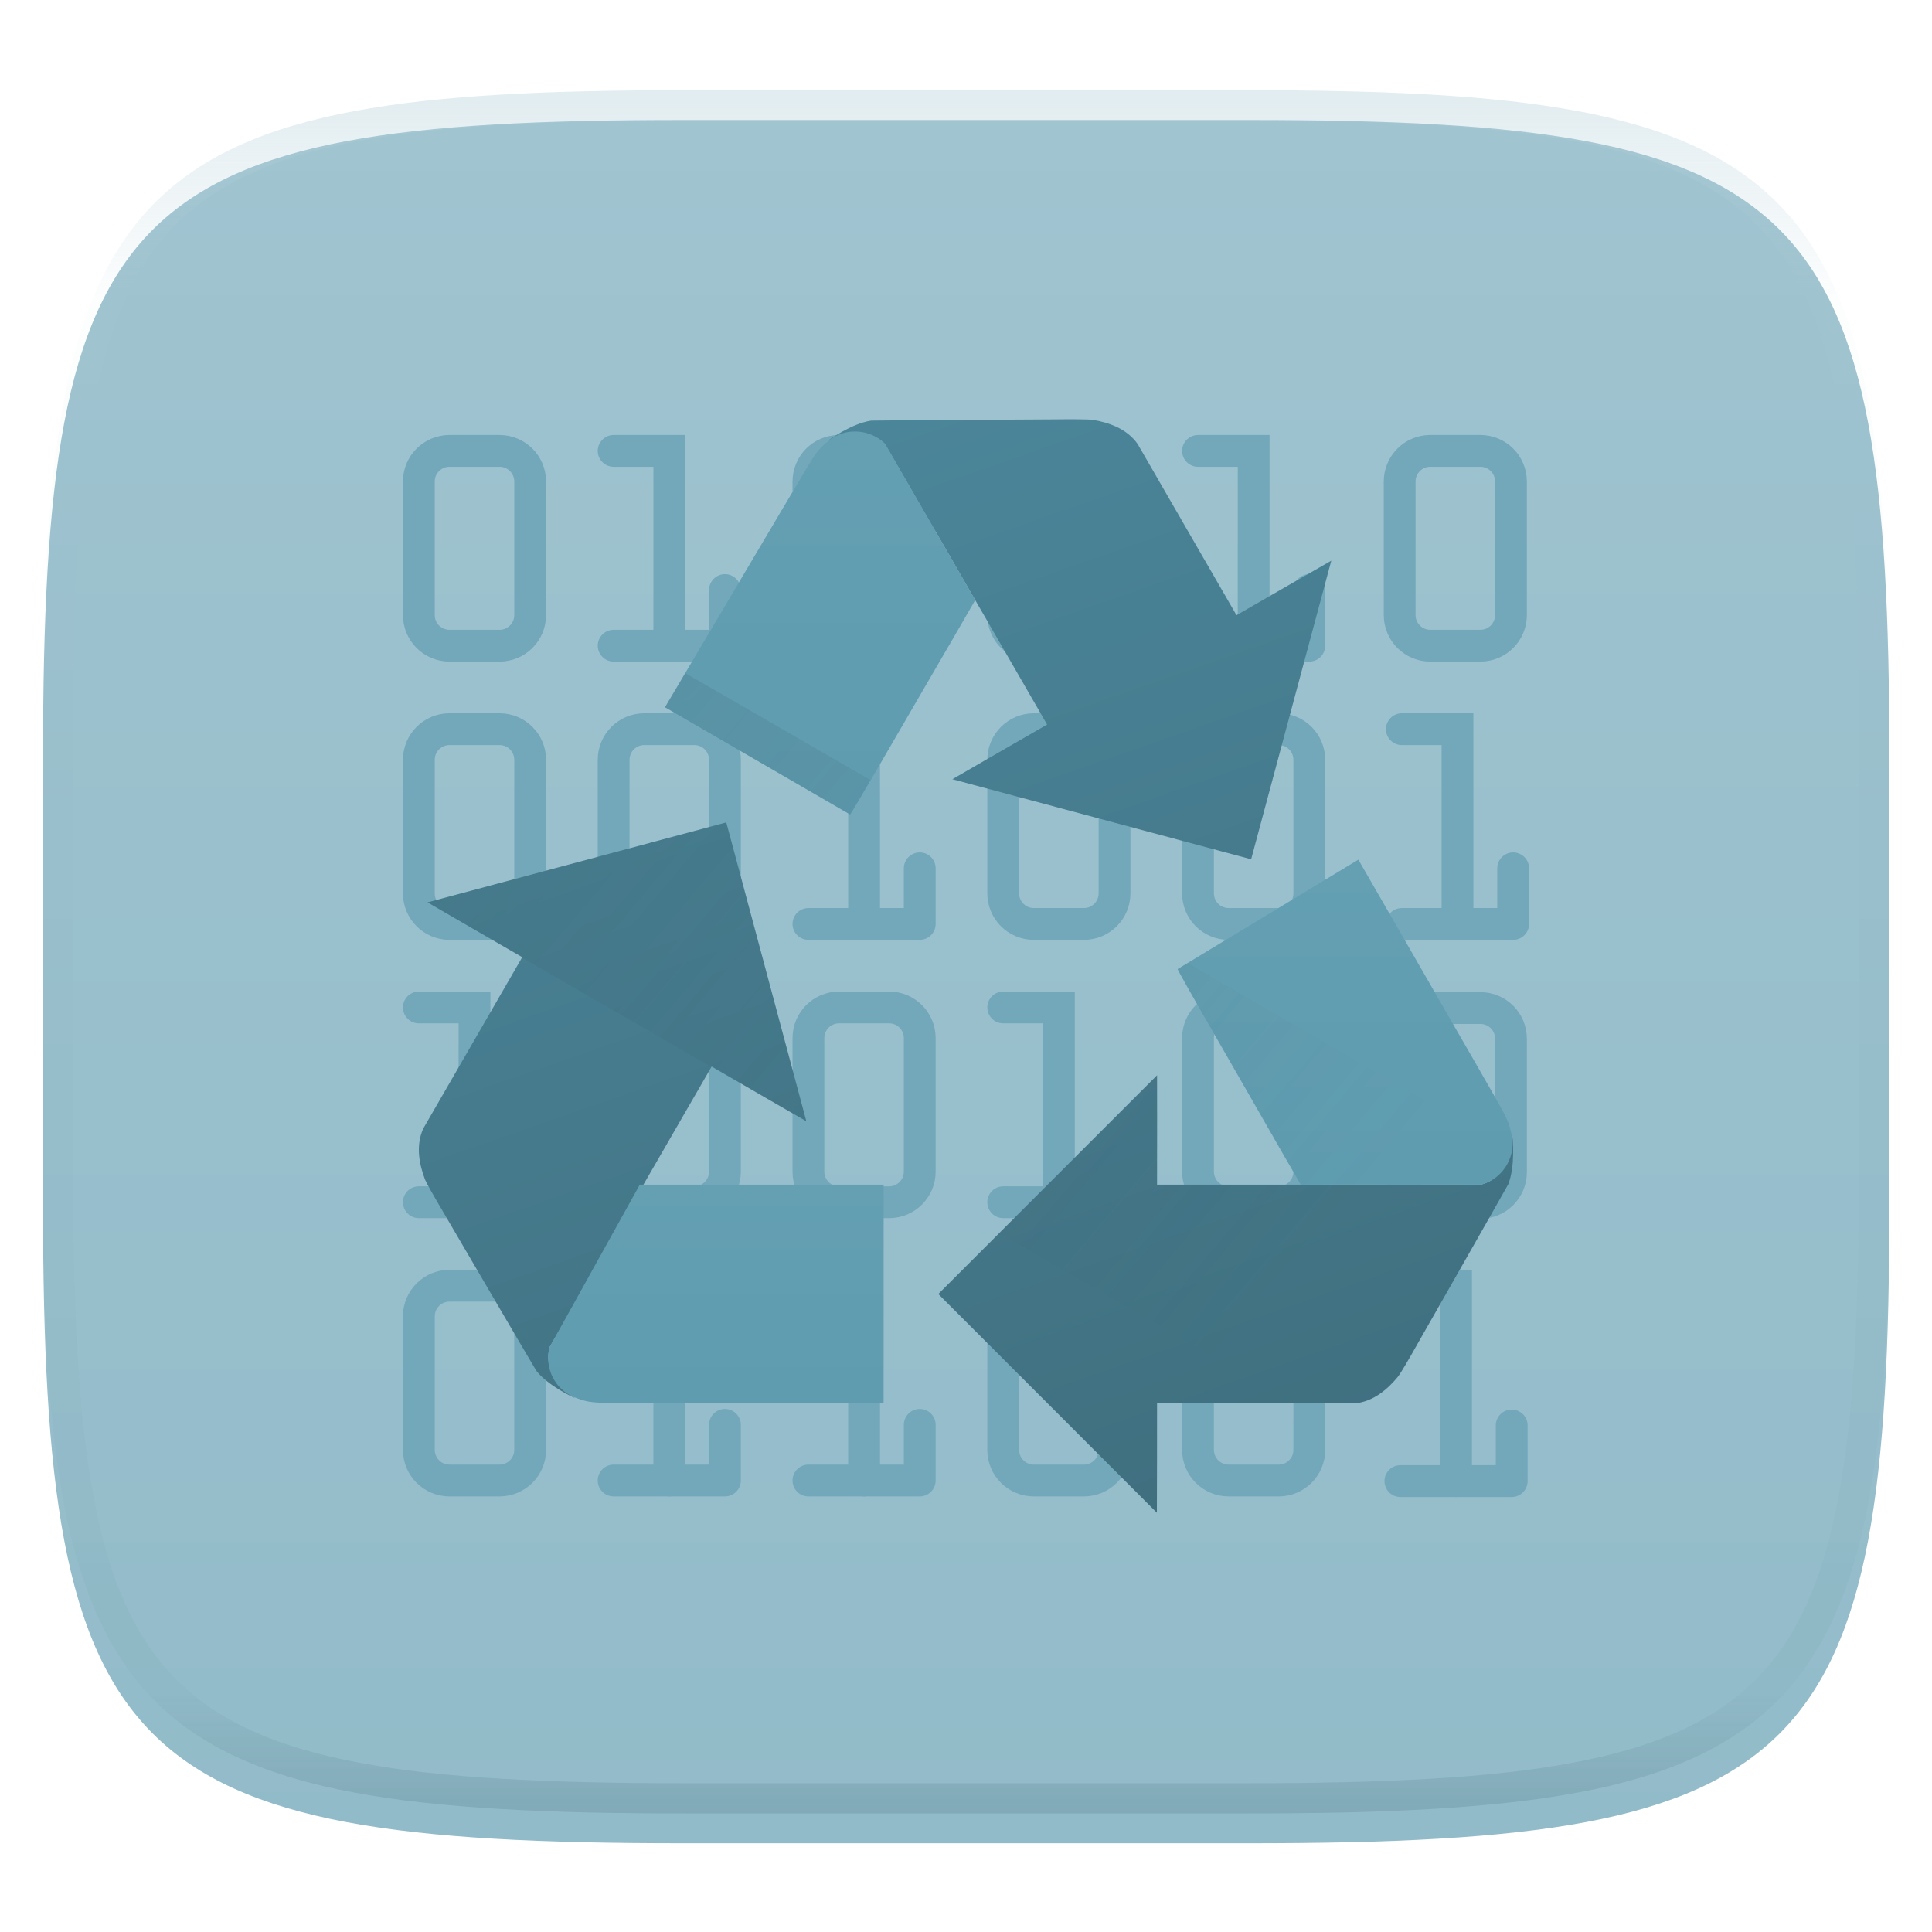 <svg xmlns="http://www.w3.org/2000/svg" style="isolation:isolate" width="256" height="256" viewBox="0 0 256 256">
 <defs>
  <filter id="obMuIzev57GAduBzWrp2hUq3A0J1bjv7" width="400%" height="400%" x="-200%" y="-200%" color-interpolation-filters="sRGB" filterUnits="objectBoundingBox">
   <feGaussianBlur xmlns="http://www.w3.org/2000/svg" in="SourceGraphic" stdDeviation="4.294"/>
   <feOffset xmlns="http://www.w3.org/2000/svg" dx="0" dy="4" result="pf_100_offsetBlur"/>
   <feFlood xmlns="http://www.w3.org/2000/svg" flood-opacity=".4"/>
   <feComposite xmlns="http://www.w3.org/2000/svg" in2="pf_100_offsetBlur" operator="in" result="pf_100_dropShadow"/>
   <feBlend xmlns="http://www.w3.org/2000/svg" in="SourceGraphic" in2="pf_100_dropShadow" mode="normal"/>
  </filter>
 </defs>
 <g filter="url(#obMuIzev57GAduBzWrp2hUq3A0J1bjv7)">
  <linearGradient id="_lgradient_106" x1="0" x2="0" y1="0" y2="1" gradientTransform="matrix(244.648,0,0,228.338,5.7,11.9)" gradientUnits="userSpaceOnUse">
   <stop offset="0%" style="stop-color:#a0c4d0"/>
   <stop offset="100%" style="stop-color:#92bbc9"/>
  </linearGradient>
  <path fill="url(#_lgradient_106)" d="M 165.709 11.9 C 239.765 11.9 250.348 22.457 250.348 96.444 L 250.348 155.695 C 250.348 229.681 239.765 240.238 165.709 240.238 L 90.339 240.238 C 16.284 240.238 5.7 229.681 5.7 155.695 L 5.7 96.444 C 5.7 22.457 16.284 11.9 90.339 11.9 L 165.709 11.9 Z"/>
 </g>
 <g opacity=".4">
  <linearGradient id="_lgradient_107" x1=".517" x2=".517" y1="0" y2="1" gradientTransform="matrix(244.65,0,0,228.34,5.68,11.95)" gradientUnits="userSpaceOnUse">
   <stop offset="0%" style="stop-color:#b0ced8"/>
   <stop offset="12.5%" stop-opacity=".098" style="stop-color:#b0ced8"/>
   <stop offset="92.5%" stop-opacity=".098" style="stop-color:#365f6d"/>
   <stop offset="100%" stop-opacity=".498" style="stop-color:#365f6d"/>
  </linearGradient>
  <path fill="url(#_lgradient_107)" fill-rule="evenodd" d="M 165.068 11.951 C 169.396 11.941 173.724 11.991 178.052 12.089 C 181.927 12.167 185.803 12.315 189.678 12.541 C 193.131 12.737 196.583 13.022 200.026 13.395 C 203.085 13.73 206.144 14.181 209.174 14.741 C 211.889 15.243 214.574 15.881 217.22 16.657 C 219.62 17.355 221.971 18.219 224.243 19.241 C 226.358 20.184 228.384 21.304 230.302 22.591 C 232.142 23.829 233.863 25.244 235.437 26.806 C 237.001 28.378 238.417 30.088 239.656 31.925 C 240.945 33.841 242.066 35.865 243.02 37.967 C 244.043 40.247 244.909 42.585 245.617 44.972 C 246.394 47.615 247.034 50.297 247.535 53.009 C 248.096 56.035 248.548 59.081 248.883 62.136 C 249.257 65.575 249.542 69.014 249.739 72.462 C 249.965 76.323 250.112 80.194 250.201 84.055 C 250.289 88.378 250.339 92.701 250.329 97.014 L 250.329 155.226 C 250.339 159.549 250.289 163.862 250.201 168.185 C 250.112 172.056 249.965 175.917 249.739 179.778 C 249.542 183.226 249.257 186.675 248.883 190.104 C 248.548 193.159 248.096 196.215 247.535 199.241 C 247.034 201.943 246.394 204.625 245.617 207.268 C 244.909 209.655 244.043 212.003 243.02 214.273 C 242.066 216.385 240.945 218.399 239.656 220.315 C 238.417 222.152 237.001 223.872 235.437 225.434 C 233.863 226.996 232.142 228.411 230.302 229.649 C 228.384 230.936 226.358 232.056 224.243 232.999 C 221.971 234.021 219.62 234.885 217.22 235.593 C 214.574 236.369 211.889 237.007 209.174 237.499 C 206.144 238.068 203.085 238.51 200.026 238.845 C 196.583 239.218 193.131 239.503 189.678 239.699 C 185.803 239.925 181.927 240.073 178.052 240.161 C 173.724 240.249 169.396 240.299 165.068 240.289 L 90.942 240.289 C 86.614 240.299 82.286 240.249 77.958 240.161 C 74.083 240.073 70.207 239.925 66.332 239.699 C 62.879 239.503 59.427 239.218 55.984 238.845 C 52.925 238.51 49.866 238.068 46.836 237.499 C 44.121 237.007 41.436 236.369 38.79 235.593 C 36.39 234.885 34.039 234.021 31.767 232.999 C 29.652 232.056 27.626 230.936 25.708 229.649 C 23.868 228.411 22.147 226.996 20.573 225.434 C 19.009 223.872 17.593 222.152 16.354 220.315 C 15.065 218.399 13.944 216.385 12.99 214.273 C 11.967 212.003 11.101 209.655 10.393 207.268 C 9.616 204.625 8.976 201.943 8.475 199.241 C 7.914 196.215 7.462 193.159 7.127 190.104 C 6.753 186.675 6.468 183.226 6.271 179.778 C 6.045 175.917 5.898 172.056 5.809 168.185 C 5.721 163.862 5.671 159.549 5.681 155.226 L 5.681 97.014 C 5.671 92.701 5.721 88.378 5.809 84.055 C 5.898 80.194 6.045 76.323 6.271 72.462 C 6.468 69.014 6.753 65.575 7.127 62.136 C 7.462 59.081 7.914 56.035 8.475 53.009 C 8.976 50.297 9.616 47.615 10.393 44.972 C 11.101 42.585 11.967 40.247 12.99 37.967 C 13.944 35.865 15.065 33.841 16.354 31.925 C 17.593 30.088 19.009 28.378 20.573 26.806 C 22.147 25.244 23.868 23.829 25.708 22.591 C 27.626 21.304 29.652 20.184 31.767 19.241 C 34.039 18.219 36.39 17.355 38.79 16.657 C 41.436 15.881 44.121 15.243 46.836 14.741 C 49.866 14.181 52.925 13.73 55.984 13.395 C 59.427 13.022 62.879 12.737 66.332 12.541 C 70.207 12.315 74.083 12.167 77.958 12.089 C 82.286 11.991 86.614 11.941 90.942 11.951 L 165.068 11.951 Z M 165.078 15.96 C 169.376 15.95 173.675 15.999 177.973 16.087 C 181.8 16.176 185.626 16.323 189.452 16.539 C 192.836 16.736 196.219 17.011 199.583 17.384 C 202.554 17.699 205.515 18.131 208.446 18.681 C 211.023 19.153 213.58 19.762 216.099 20.499 C 218.322 21.147 220.495 21.953 222.6 22.896 C 224.509 23.751 226.338 24.763 228.069 25.922 C 229.692 27.013 231.207 28.26 232.594 29.646 C 233.981 31.031 235.23 32.544 236.332 34.165 C 237.492 35.894 238.506 37.712 239.361 39.608 C 240.306 41.72 241.112 43.892 241.761 46.102 C 242.509 48.617 243.109 51.162 243.591 53.736 C 244.132 56.664 244.565 59.611 244.889 62.578 C 245.263 65.938 245.539 69.308 245.735 72.688 C 245.952 76.51 246.109 80.322 246.188 84.144 C 246.276 88.437 246.325 92.721 246.325 97.014 C 246.325 97.014 246.325 97.014 246.325 97.014 L 246.325 155.226 C 246.325 155.226 246.325 155.226 246.325 155.226 C 246.325 159.519 246.276 163.803 246.188 168.096 C 246.109 171.918 245.952 175.74 245.735 179.552 C 245.539 182.932 245.263 186.302 244.889 189.672 C 244.565 192.629 244.132 195.576 243.591 198.504 C 243.109 201.078 242.509 203.623 241.761 206.138 C 241.112 208.358 240.306 210.52 239.361 212.632 C 238.506 214.528 237.492 216.356 236.332 218.075 C 235.23 219.706 233.981 221.219 232.594 222.604 C 231.207 223.98 229.692 225.227 228.069 226.318 C 226.338 227.477 224.509 228.489 222.6 229.344 C 220.495 230.297 218.322 231.093 216.099 231.741 C 213.58 232.478 211.023 233.087 208.446 233.559 C 205.515 234.109 202.554 234.541 199.583 234.865 C 196.219 235.229 192.836 235.514 189.452 235.701 C 185.626 235.917 181.8 236.074 177.973 236.153 C 173.675 236.251 169.376 236.29 165.078 236.29 C 165.078 236.29 165.078 236.29 165.068 236.29 L 90.942 236.29 C 90.932 236.29 90.932 236.29 90.932 236.29 C 86.634 236.29 82.335 236.251 78.037 236.153 C 74.21 236.074 70.384 235.917 66.558 235.701 C 63.174 235.514 59.791 235.229 56.427 234.865 C 53.456 234.541 50.495 234.109 47.564 233.559 C 44.987 233.087 42.43 232.478 39.911 231.741 C 37.688 231.093 35.515 230.297 33.41 229.344 C 31.501 228.489 29.672 227.477 27.941 226.318 C 26.318 225.227 24.803 223.98 23.416 222.604 C 22.029 221.219 20.78 219.706 19.678 218.075 C 18.518 216.356 17.504 214.528 16.649 212.632 C 15.704 210.52 14.898 208.358 14.249 206.138 C 13.501 203.623 12.901 201.078 12.419 198.504 C 11.878 195.576 11.445 192.629 11.121 189.672 C 10.747 186.302 10.472 182.932 10.275 179.552 C 10.058 175.74 9.901 171.918 9.822 168.096 C 9.734 163.803 9.685 159.519 9.685 155.226 C 9.685 155.226 9.685 155.226 9.685 155.226 L 9.685 97.014 C 9.685 97.014 9.685 97.014 9.685 97.014 C 9.685 92.721 9.734 88.437 9.822 84.144 C 9.901 80.322 10.058 76.51 10.275 72.688 C 10.472 69.308 10.747 65.938 11.121 62.578 C 11.445 59.611 11.878 56.664 12.419 53.736 C 12.901 51.162 13.501 48.617 14.249 46.102 C 14.898 43.892 15.704 41.72 16.649 39.608 C 17.504 37.712 18.518 35.894 19.678 34.165 C 20.78 32.544 22.029 31.031 23.416 29.646 C 24.803 28.26 26.318 27.013 27.941 25.922 C 29.672 24.763 31.501 23.751 33.41 22.896 C 35.515 21.953 37.688 21.147 39.911 20.499 C 42.43 19.762 44.987 19.153 47.564 18.681 C 50.495 18.131 53.456 17.699 56.427 17.384 C 59.791 17.011 63.174 16.736 66.558 16.539 C 70.384 16.323 74.21 16.176 78.037 16.087 C 82.335 15.999 86.634 15.95 90.932 15.96 C 90.932 15.96 90.932 15.96 90.942 15.96 L 165.068 15.96 C 165.078 15.96 165.078 15.96 165.078 15.96 Z"/>
 </g>
 <g>
  <path fill="none" stroke="#73a8ba" stroke-linecap="round" stroke-linejoin="round" stroke-width="4.215" d="M 59.552 59.747 L 66.197 59.747 C 68.434 59.748 70.248 61.562 70.249 63.799 L 70.249 81.506 C 70.247 83.743 68.434 85.556 66.197 85.557 L 59.552 85.557 C 57.315 85.556 55.501 83.743 55.5 81.506 L 55.5 63.799 C 55.501 61.562 57.315 59.748 59.552 59.747 L 59.552 59.747 Z M 111.173 59.747 L 117.818 59.747 C 120.055 59.748 121.869 61.562 121.87 63.799 L 121.87 81.506 C 121.868 83.743 120.055 85.556 117.818 85.557 L 111.173 85.557 C 108.936 85.556 107.122 83.743 107.121 81.506 L 107.121 63.799 C 107.122 61.562 108.936 59.748 111.173 59.747 L 111.173 59.747 Z M 136.983 59.747 L 143.628 59.747 C 145.865 59.748 147.679 61.562 147.68 63.799 L 147.68 81.506 C 147.679 83.743 145.865 85.556 143.628 85.557 L 136.983 85.557 C 134.746 85.556 132.933 83.743 132.931 81.506 L 132.931 63.799 C 132.932 61.562 134.746 59.748 136.983 59.747 L 136.983 59.747 Z" vector-effect="non-scaling-stroke"/>
  <path fill="none" fill-rule="evenodd" stroke="#73a8ba" stroke-linecap="round" stroke-width="4.215" d="M 81.31 59.747 L 88.685 59.747 L 88.685 85.557" vector-effect="non-scaling-stroke"/>
  <path fill="none" fill-rule="evenodd" stroke="#73a8ba" stroke-linecap="round" stroke-linejoin="round" stroke-width="4.215" d="M 81.31 85.557 L 96.059 85.557 L 96.059 78.183" vector-effect="non-scaling-stroke"/>
  <path fill="none" stroke="#73a8ba" stroke-linecap="round" stroke-linejoin="round" stroke-width="4.215" d="M 59.552 96.619 L 66.197 96.619 C 68.434 96.62 70.248 98.434 70.249 100.671 L 70.249 118.378 C 70.248 120.615 68.434 122.429 66.197 122.43 L 59.552 122.43 C 57.315 122.429 55.501 120.615 55.5 118.378 L 55.5 100.671 C 55.501 98.434 57.315 96.62 59.552 96.619 L 59.552 96.619 Z" vector-effect="non-scaling-stroke"/>
  <path fill="none" fill-rule="evenodd" stroke="#73a8ba" stroke-linecap="round" stroke-width="4.215" d="M 107.121 96.619 L 114.495 96.619 L 114.495 122.43" vector-effect="non-scaling-stroke"/>
  <path fill="none" fill-rule="evenodd" stroke="#73a8ba" stroke-linecap="round" stroke-linejoin="round" stroke-width="4.215" d="M 107.121 122.429 L 121.87 122.429 L 121.87 115.055" vector-effect="non-scaling-stroke"/>
  <path fill="none" stroke="#73a8ba" stroke-linecap="round" stroke-linejoin="round" stroke-width="4.215" d="M 85.362 96.619 L 92.008 96.619 C 94.245 96.621 96.058 98.434 96.059 100.671 L 96.059 118.378 C 96.058 120.615 94.245 122.428 92.008 122.43 L 85.362 122.43 C 83.125 122.429 81.311 120.615 81.31 118.378 L 81.31 100.671 C 81.311 98.434 83.125 96.62 85.362 96.619 L 85.362 96.619 Z M 136.983 96.619 L 143.628 96.619 C 145.865 96.62 147.679 98.434 147.68 100.671 L 147.68 118.378 C 147.679 120.615 145.865 122.429 143.628 122.43 L 136.983 122.43 C 134.746 122.429 132.932 120.615 132.931 118.378 L 132.931 100.671 C 132.932 98.434 134.746 96.62 136.983 96.619 L 136.983 96.619 Z M 85.362 133.491 L 92.008 133.491 C 94.245 133.493 96.058 135.306 96.059 137.543 L 96.059 155.25 C 96.058 157.487 94.245 159.3 92.008 159.302 L 85.362 159.302 C 83.125 159.301 81.311 157.487 81.31 155.25 L 81.31 137.543 C 81.311 135.306 83.125 133.492 85.362 133.491 L 85.362 133.491 Z M 111.173 133.491 L 117.818 133.491 C 120.055 133.492 121.869 135.306 121.87 137.543 L 121.87 155.25 C 121.869 157.487 120.055 159.301 117.818 159.302 L 111.173 159.302 C 108.936 159.301 107.122 157.487 107.121 155.25 L 107.121 137.543 C 107.122 135.306 108.936 133.492 111.173 133.491 L 111.173 133.491 Z M 59.552 170.363 L 66.197 170.363 C 68.434 170.364 70.248 172.178 70.249 174.415 L 70.249 192.122 C 70.248 194.359 68.434 196.173 66.197 196.174 L 59.552 196.174 C 57.315 196.173 55.501 194.359 55.5 192.122 L 55.5 174.415 C 55.501 172.178 57.315 170.364 59.552 170.363 L 59.552 170.363 Z M 136.983 170.363 L 143.628 170.363 C 145.865 170.364 147.679 172.178 147.68 174.415 L 147.68 192.122 C 147.679 194.359 145.865 196.173 143.628 196.174 L 136.983 196.174 C 134.746 196.173 132.932 194.359 132.931 192.122 L 132.931 174.415 C 132.932 172.178 134.746 170.364 136.983 170.363 L 136.983 170.363 Z" vector-effect="non-scaling-stroke"/>
  <path fill="none" fill-rule="evenodd" stroke="#73a8ba" stroke-linecap="round" stroke-width="4.215" d="M 81.31 170.363 L 88.685 170.363 L 88.685 196.174" vector-effect="non-scaling-stroke"/>
  <path fill="none" fill-rule="evenodd" stroke="#73a8ba" stroke-linecap="round" stroke-linejoin="round" stroke-width="4.215" d="M 81.31 196.173 L 96.059 196.173 L 96.059 188.799" vector-effect="non-scaling-stroke"/>
  <path fill="none" fill-rule="evenodd" stroke="#73a8ba" stroke-linecap="round" stroke-width="4.215" d="M 55.5 133.491 L 62.874 133.491 L 62.874 159.302" vector-effect="non-scaling-stroke"/>
  <path fill="none" fill-rule="evenodd" stroke="#73a8ba" stroke-linecap="round" stroke-linejoin="round" stroke-width="4.215" d="M 55.5 159.301 L 70.249 159.301 L 70.249 151.927" vector-effect="non-scaling-stroke"/>
  <path fill="none" fill-rule="evenodd" stroke="#73a8ba" stroke-linecap="round" stroke-width="4.215" d="M 132.931 133.491 L 140.306 133.491 L 140.306 159.302" vector-effect="non-scaling-stroke"/>
  <path fill="none" fill-rule="evenodd" stroke="#73a8ba" stroke-linecap="round" stroke-linejoin="round" stroke-width="4.215" d="M 132.931 159.301 L 147.68 159.301 L 147.68 151.927" vector-effect="non-scaling-stroke"/>
  <path fill="none" fill-rule="evenodd" stroke="#73a8ba" stroke-linecap="round" stroke-width="4.215" d="M 107.121 170.363 L 114.495 170.363 L 114.495 196.174" vector-effect="non-scaling-stroke"/>
  <path fill="none" fill-rule="evenodd" stroke="#73a8ba" stroke-linecap="round" stroke-linejoin="round" stroke-width="4.215" d="M 107.121 196.173 L 121.87 196.173 L 121.87 188.799" vector-effect="non-scaling-stroke"/>
  <path fill="none" fill-rule="evenodd" stroke="#73a8ba" stroke-linecap="round" stroke-width="4.215" d="M 158.742 59.747 L 166.116 59.747 L 166.116 85.557" vector-effect="non-scaling-stroke"/>
  <path fill="none" fill-rule="evenodd" stroke="#73a8ba" stroke-linecap="round" stroke-linejoin="round" stroke-width="4.215" d="M 158.742 85.557 L 173.491 85.557 L 173.491 78.183" vector-effect="non-scaling-stroke"/>
  <path fill="none" stroke="#73a8ba" stroke-linecap="round" stroke-linejoin="round" stroke-width="4.215" d="M 162.793 96.619 L 169.439 96.619 C 171.676 96.62 173.49 98.434 173.491 100.671 L 173.491 118.378 C 173.49 120.615 171.676 122.429 169.439 122.43 L 162.793 122.43 C 160.556 122.428 158.743 120.615 158.742 118.378 L 158.742 100.671 C 158.743 98.434 160.556 96.621 162.793 96.619 L 162.793 96.619 Z M 162.793 133.491 L 169.439 133.491 C 171.676 133.492 173.49 135.306 173.491 137.543 L 173.491 155.25 C 173.49 157.487 171.676 159.301 169.439 159.302 L 162.793 159.302 C 160.556 159.3 158.743 157.487 158.742 155.25 L 158.742 137.543 C 158.743 135.306 160.556 133.493 162.793 133.491 L 162.793 133.491 Z M 162.793 170.363 L 169.439 170.363 C 171.676 170.364 173.49 172.178 173.491 174.415 L 173.491 192.122 C 173.49 194.359 171.676 196.173 169.439 196.174 L 162.793 196.174 C 160.556 196.172 158.743 194.359 158.742 192.122 L 158.742 174.415 C 158.743 172.178 160.556 170.365 162.793 170.363 L 162.793 170.363 Z M 189.513 59.746 L 196.159 59.746 C 198.396 59.748 200.209 61.561 200.21 63.798 L 200.21 81.505 C 200.209 83.742 198.396 85.555 196.159 85.557 L 189.513 85.557 C 187.276 85.555 185.463 83.742 185.462 81.505 L 185.462 63.798 C 185.463 61.561 187.276 59.748 189.513 59.746 L 189.513 59.746 Z" vector-effect="non-scaling-stroke"/>
  <path fill="none" fill-rule="evenodd" stroke="#73a8ba" stroke-linecap="round" stroke-width="4.215" d="M 185.751 96.619 L 193.126 96.619 L 193.126 122.43" vector-effect="non-scaling-stroke"/>
  <path fill="none" fill-rule="evenodd" stroke="#73a8ba" stroke-linecap="round" stroke-linejoin="round" stroke-width="4.215" d="M 185.751 122.429 L 200.5 122.429 L 200.5 115.055" vector-effect="non-scaling-stroke"/>
  <path fill="none" stroke="#73a8ba" stroke-linecap="round" stroke-linejoin="round" stroke-width="4.215" d="M 189.513 133.571 L 196.159 133.571 C 198.396 133.572 200.209 135.385 200.21 137.622 L 200.21 155.329 C 200.209 157.566 198.396 159.38 196.159 159.381 L 189.513 159.381 C 187.276 159.38 185.463 157.566 185.462 155.329 L 185.462 137.622 C 185.463 135.385 187.276 133.572 189.513 133.571 L 189.513 133.571 Z" vector-effect="non-scaling-stroke"/>
  <path fill="none" fill-rule="evenodd" stroke="#73a8ba" stroke-linecap="round" stroke-width="4.215" d="M 185.559 170.443 L 192.933 170.443 L 192.933 196.254" vector-effect="non-scaling-stroke"/>
  <path fill="none" fill-rule="evenodd" stroke="#73a8ba" stroke-linecap="round" stroke-linejoin="round" stroke-width="4.215" d="M 185.559 196.253 L 200.308 196.253 L 200.308 188.879" vector-effect="non-scaling-stroke"/>
 </g>
 <g>
  <linearGradient id="_lgradient_108" x1=".427" x2=".773" y1=".004" y2=".993" gradientTransform="matrix(145,0,0,144.891,55.5,55.555)" gradientUnits="userSpaceOnUse">
   <stop offset="0%" style="stop-color:#4b8599"/>
   <stop offset="100%" style="stop-color:#3f6f7f"/>
  </linearGradient>
  <path fill="url(#_lgradient_108)" d="M 139.729 55.57 C 139.729 55.57 116.549 55.696 115.438 55.733 C 112.781 56.127 109.799 58.337 109.799 58.337 C 109.866 58.356 109.936 58.244 110.011 58.259 C 112.058 57.036 115.266 56.796 117.271 58.818 L 121.672 66.438 L 129.222 79.514 L 138.746 96.008 C 134.444 98.464 126.193 103.253 126.193 103.253 L 165.782 113.86 L 176.403 74.292 C 176.403 74.292 163.834 81.501 163.843 81.517 L 150.739 58.825 C 149.269 56.752 146.849 55.972 144.767 55.626 C 144.302 55.56 142.107 55.536 139.729 55.57 Z M 96.235 108.977 L 56.653 119.57 C 56.653 119.57 69.189 126.845 69.198 126.83 L 56.094 149.521 C 55.034 151.831 55.572 154.317 56.314 156.293 C 56.489 156.729 57.565 158.645 58.783 160.687 C 58.783 160.687 70.479 180.695 71.066 181.638 C 72.736 183.742 76.14 185.225 76.14 185.225 C 76.123 185.158 75.995 185.157 75.97 185.084 C 73.887 183.922 72.072 181.258 72.821 178.511 L 77.222 170.89 L 84.772 157.814 L 94.296 141.321 C 98.574 143.818 106.841 148.566 106.841 148.566 L 96.235 108.977 Z M 153.315 142.481 L 124.332 171.463 L 153.293 200.445 C 153.293 200.445 153.333 185.954 153.315 185.954 L 179.516 185.954 C 182.046 185.717 183.928 184.011 185.269 182.381 C 185.558 182.012 186.685 180.119 187.844 178.044 C 187.844 178.044 199.321 157.91 199.845 156.93 C 200.832 154.431 200.411 150.745 200.411 150.745 C 200.36 150.794 200.426 150.907 200.375 150.965 C 200.411 153.349 199.011 156.247 196.257 156.972 L 187.455 156.972 L 172.355 156.972 L 153.315 156.972 C 153.339 152.019 153.315 142.481 153.315 142.481 Z"/>
  <linearGradient id="_lgradient_109" x1="0" x2="0" y1="0" y2="1" gradientTransform="matrix(41.117,0,0,50.758,88.105,57.176)" gradientUnits="userSpaceOnUse">
   <stop offset="0%" style="stop-color:#649fb2"/>
   <stop offset="100%" style="stop-color:#5f9cb0"/>
  </linearGradient>
  <path fill="url(#_lgradient_109)" d="M 88.12 93.718 L 112.651 107.933 C 112.72 107.886 114.897 104.223 117.47 99.767 C 120.046 95.323 123.761 88.949 125.691 85.618 L 125.703 85.61 L 129.222 79.517 L 117.272 58.82 C 115.249 56.779 112.016 56.679 109.948 58.292 C 108.644 59.338 108.21 59.839 107.05 61.764 C 105.409 64.48 88.136 93.709 88.105 93.727"/>
  <linearGradient id="_lgradient_110" x1="0" x2="0" y1="0" y2="1" gradientTransform="matrix(44.391,0,0,43.075,156.032,113.897)" gradientUnits="userSpaceOnUse">
   <stop offset="0%" style="stop-color:#649fb2"/>
   <stop offset="100%" style="stop-color:#5f9cb0"/>
  </linearGradient>
  <path fill="url(#_lgradient_110)" d="M 179.982 113.915 L 156.032 128.414 C 156.039 128.497 158.122 132.214 160.694 136.67 C 163.256 141.122 166.918 147.528 168.838 150.864 L 168.838 150.879 L 172.356 156.972 L 196.255 156.972 C 199.034 156.24 200.737 153.491 200.374 150.893 C 200.121 149.241 199.903 148.614 198.817 146.647 C 197.284 143.869 179.982 113.934 179.982 113.897"/>
  <linearGradient id="_lgradient_111" x1="0" x2="0" y1="0" y2="1" gradientTransform="matrix(44.465,0,0,28.985,72.63,156.969)" gradientUnits="userSpaceOnUse">
   <stop offset="0%" style="stop-color:#649fb2"/>
   <stop offset="100%" style="stop-color:#5f9cb0"/>
  </linearGradient>
  <path fill="url(#_lgradient_111)" d="M 117.079 185.945 L 117.087 156.972 C 117.087 156.972 94.946 156.966 84.774 156.972 L 72.824 178.51 C 72.068 181.282 73.598 184.132 76.029 185.117 C 77.586 185.723 78.238 185.848 80.485 185.891 C 83.658 185.953 117.063 185.936 117.095 185.954"/>
  <g opacity=".2">
   <linearGradient id="_lgradient_112" x1=".084" x2=".955" y1=".046" y2=".548" gradientTransform="matrix(143.832,0,0,96.768,56.653,89.187)" gradientUnits="userSpaceOnUse">
    <stop offset="0%" style="stop-color:#365f6d"/>
    <stop offset="100%" stop-opacity="0" style="stop-color:#365f6d"/>
   </linearGradient>
   <path fill="url(#_lgradient_112)" d="M 90.801 89.187 C 90.194 90.21 88.109 93.727 88.105 93.729 L 88.119 93.715 L 112.65 107.93 C 112.689 107.903 114.287 105.156 115.346 103.359 L 90.801 89.187 Z M 96.235 108.977 L 56.653 119.57 C 56.653 119.57 69.189 126.845 69.198 126.83 L 69.163 126.893 L 94.261 141.384 L 94.296 141.321 C 98.574 143.818 106.841 148.566 106.841 148.566 L 96.235 108.977 Z M 157.355 127.615 L 156.032 128.414 C 156.039 128.498 158.122 132.216 160.695 136.672 C 163.256 141.124 166.919 147.529 168.839 150.866 L 168.839 150.88 L 172.355 156.972 L 153.315 156.972 C 153.339 152.019 153.315 142.481 153.315 142.481 L 132.399 163.397 L 171.464 185.954 L 179.516 185.954 C 182.046 185.717 183.928 184.011 185.269 182.381 C 185.558 182.012 186.685 180.119 187.844 178.044 C 187.844 178.044 199.321 157.91 199.845 156.93 C 200.429 155.451 200.505 153.808 200.481 152.507 L 157.355 127.615 Z"/>
  </g>
 </g>
</svg>
